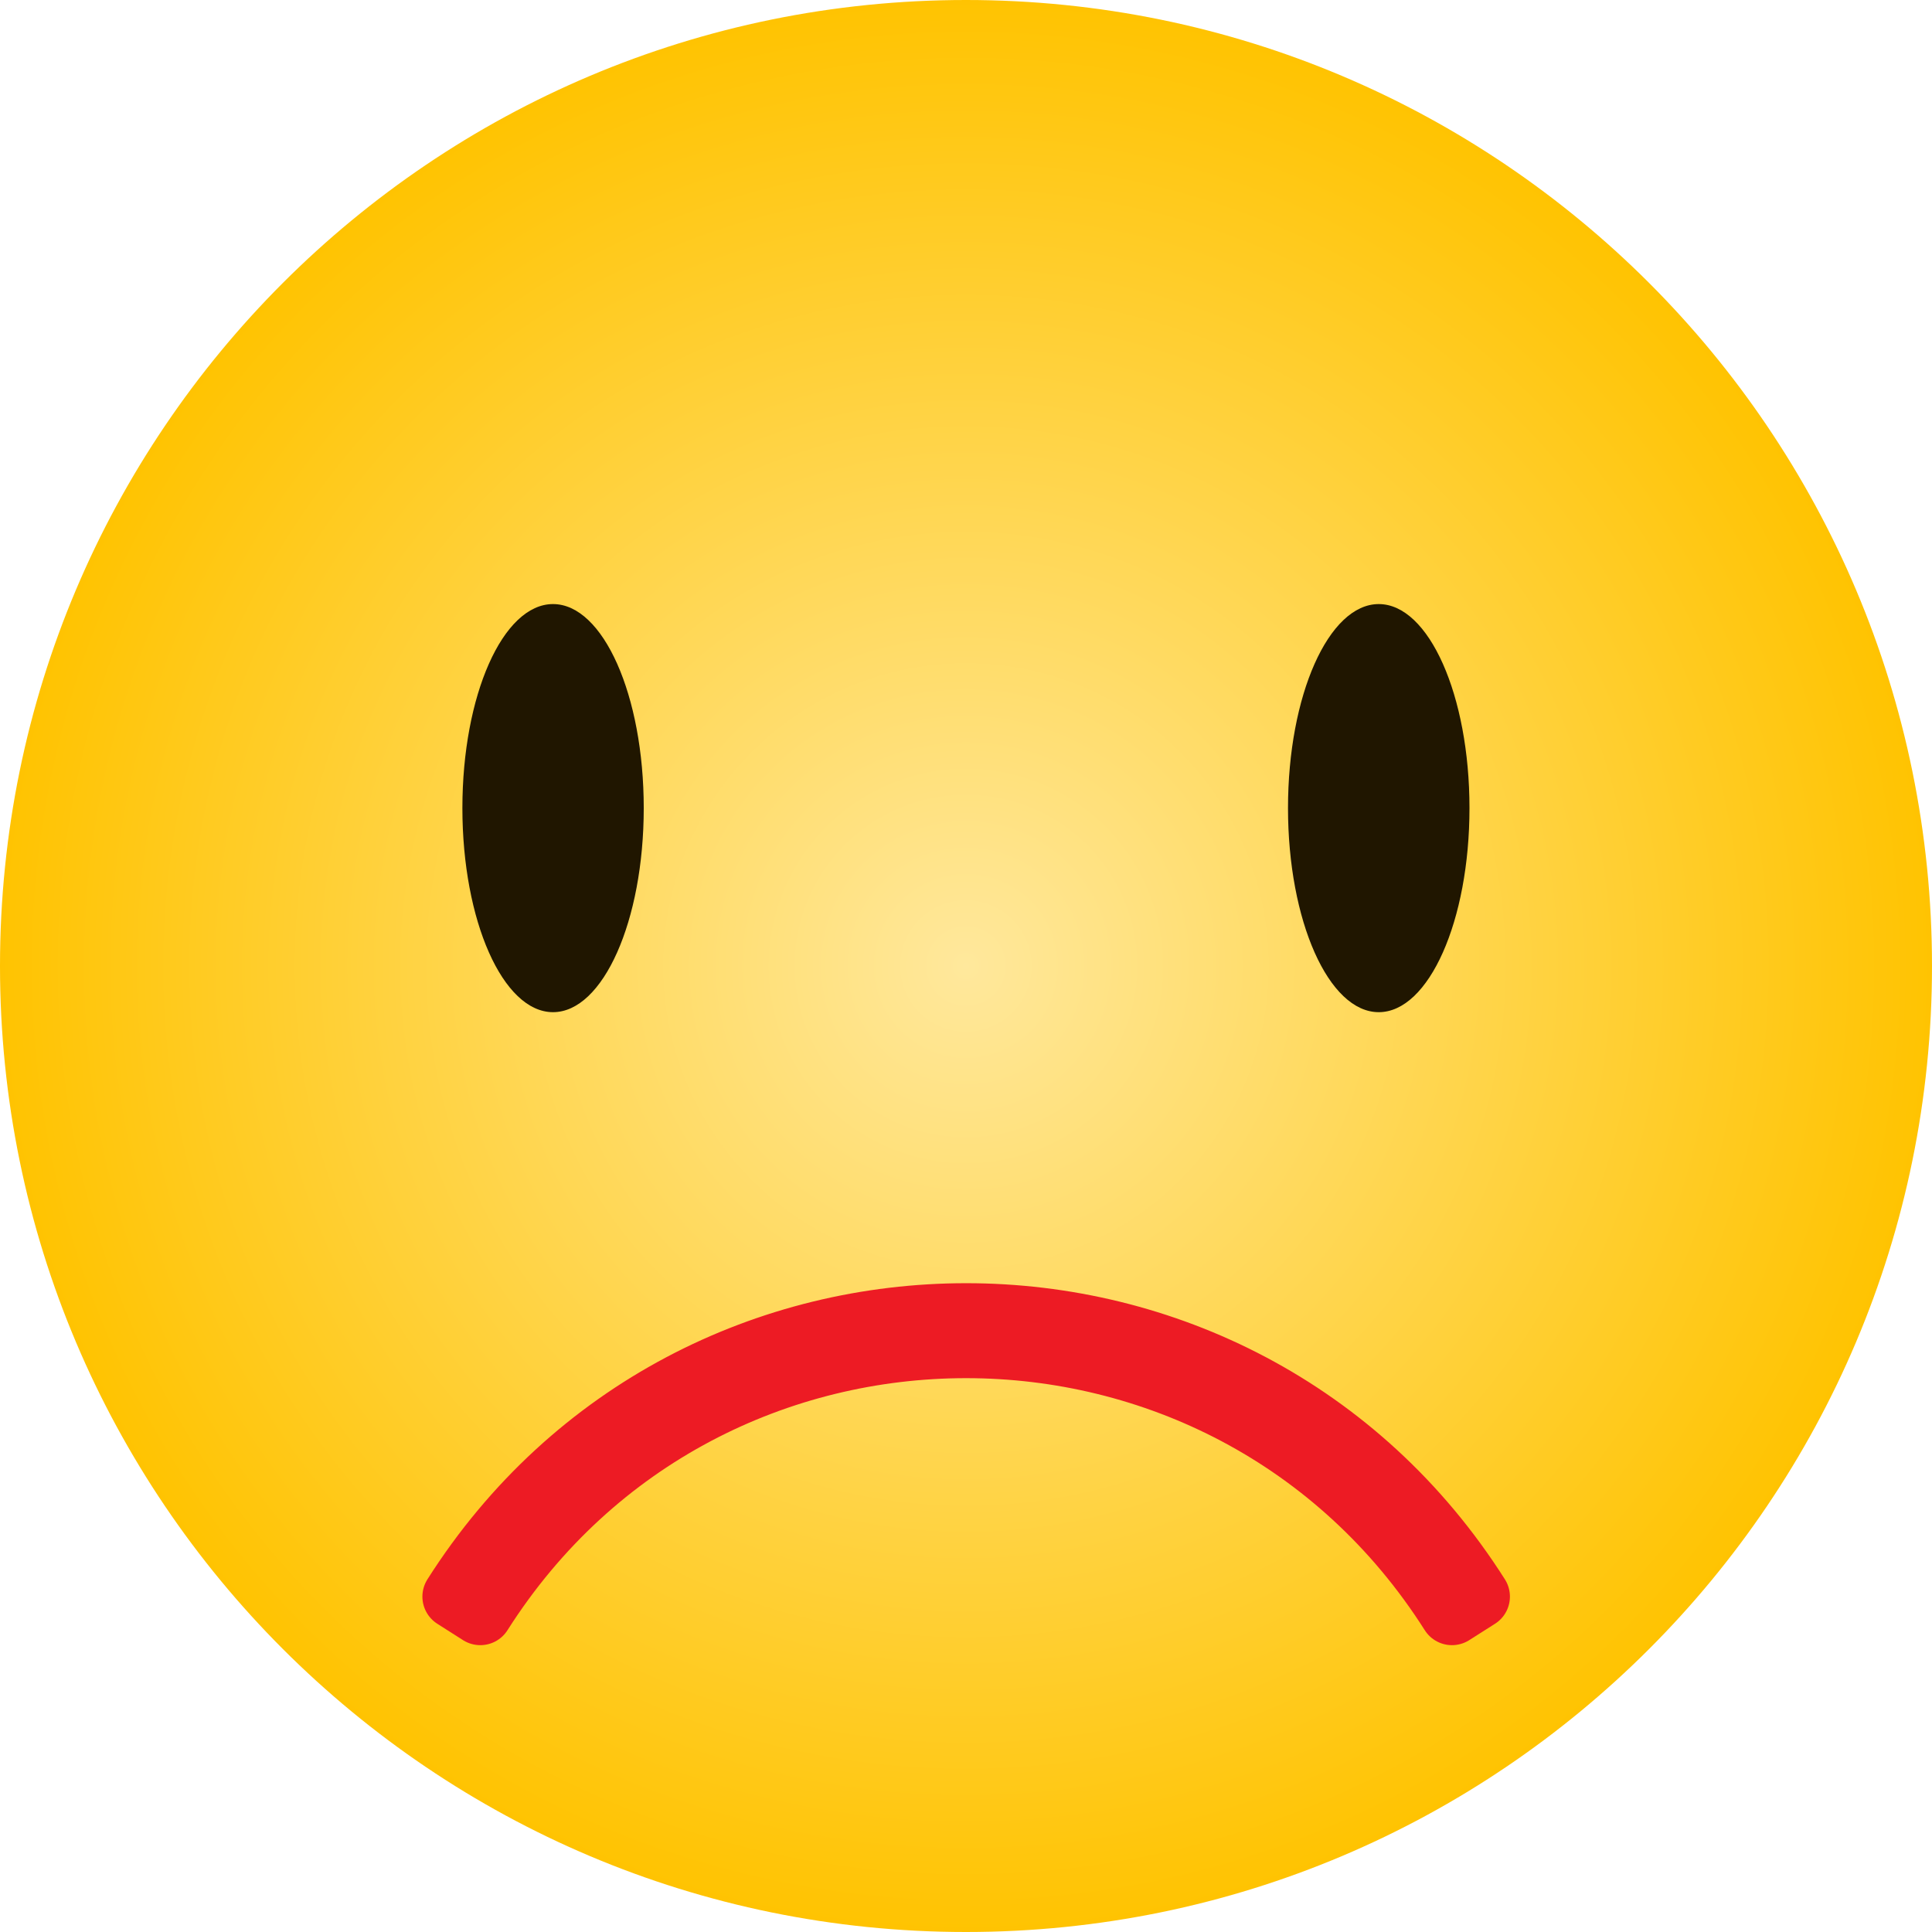 <svg width="30" height="30" viewBox="0 0 30 30" fill="none" xmlns="http://www.w3.org/2000/svg">
<g clip-path="url(#clip0_1794_8706)">
<path d="M0 15C0 23.284 6.715 30 14.999 30C23.283 30 30 23.285 30 15C30 6.715 23.285 0 14.999 0C6.714 0 0 6.715 0 15Z" fill="url(#paint0_radial_1794_8706)"/>
<path d="M7.18 12.548C7.18 14.299 7.81 15.717 8.587 15.717C9.364 15.717 9.996 14.299 9.996 12.548C9.996 10.798 9.366 9.38 8.587 9.38C7.808 9.38 7.18 10.798 7.18 12.548Z" fill="#201600"/>
<path d="M21.409 15.717C22.187 15.717 22.818 14.298 22.818 12.548C22.818 10.798 22.187 9.38 21.409 9.38C20.631 9.38 20 10.798 20 12.548C20 14.298 20.631 15.717 21.409 15.717Z" fill="#201600"/>
<path d="M22.946 24.792C19.251 18.97 10.754 18.97 7.059 24.792C7.191 24.877 7.326 24.961 7.458 25.046C10.967 19.518 19.036 19.518 22.546 25.046C22.679 24.961 22.813 24.877 22.946 24.792Z" fill="#ED1B24" stroke="#ED1B24" stroke-linejoin="round"/>
</g>
<defs>
<radialGradient id="paint0_radial_1794_8706" cx="0" cy="0" r="1" gradientUnits="userSpaceOnUse" gradientTransform="translate(14.999 15) scale(15.001 15)">
<stop stop-color="#FFE89C"/>
<stop offset="1" stop-color="#FFC300"/>
</radialGradient>
<clipPath id="clip0_1794_8706">
<rect width="30" height="30" fill="white"/>
</clipPath>
</defs>
</svg>
